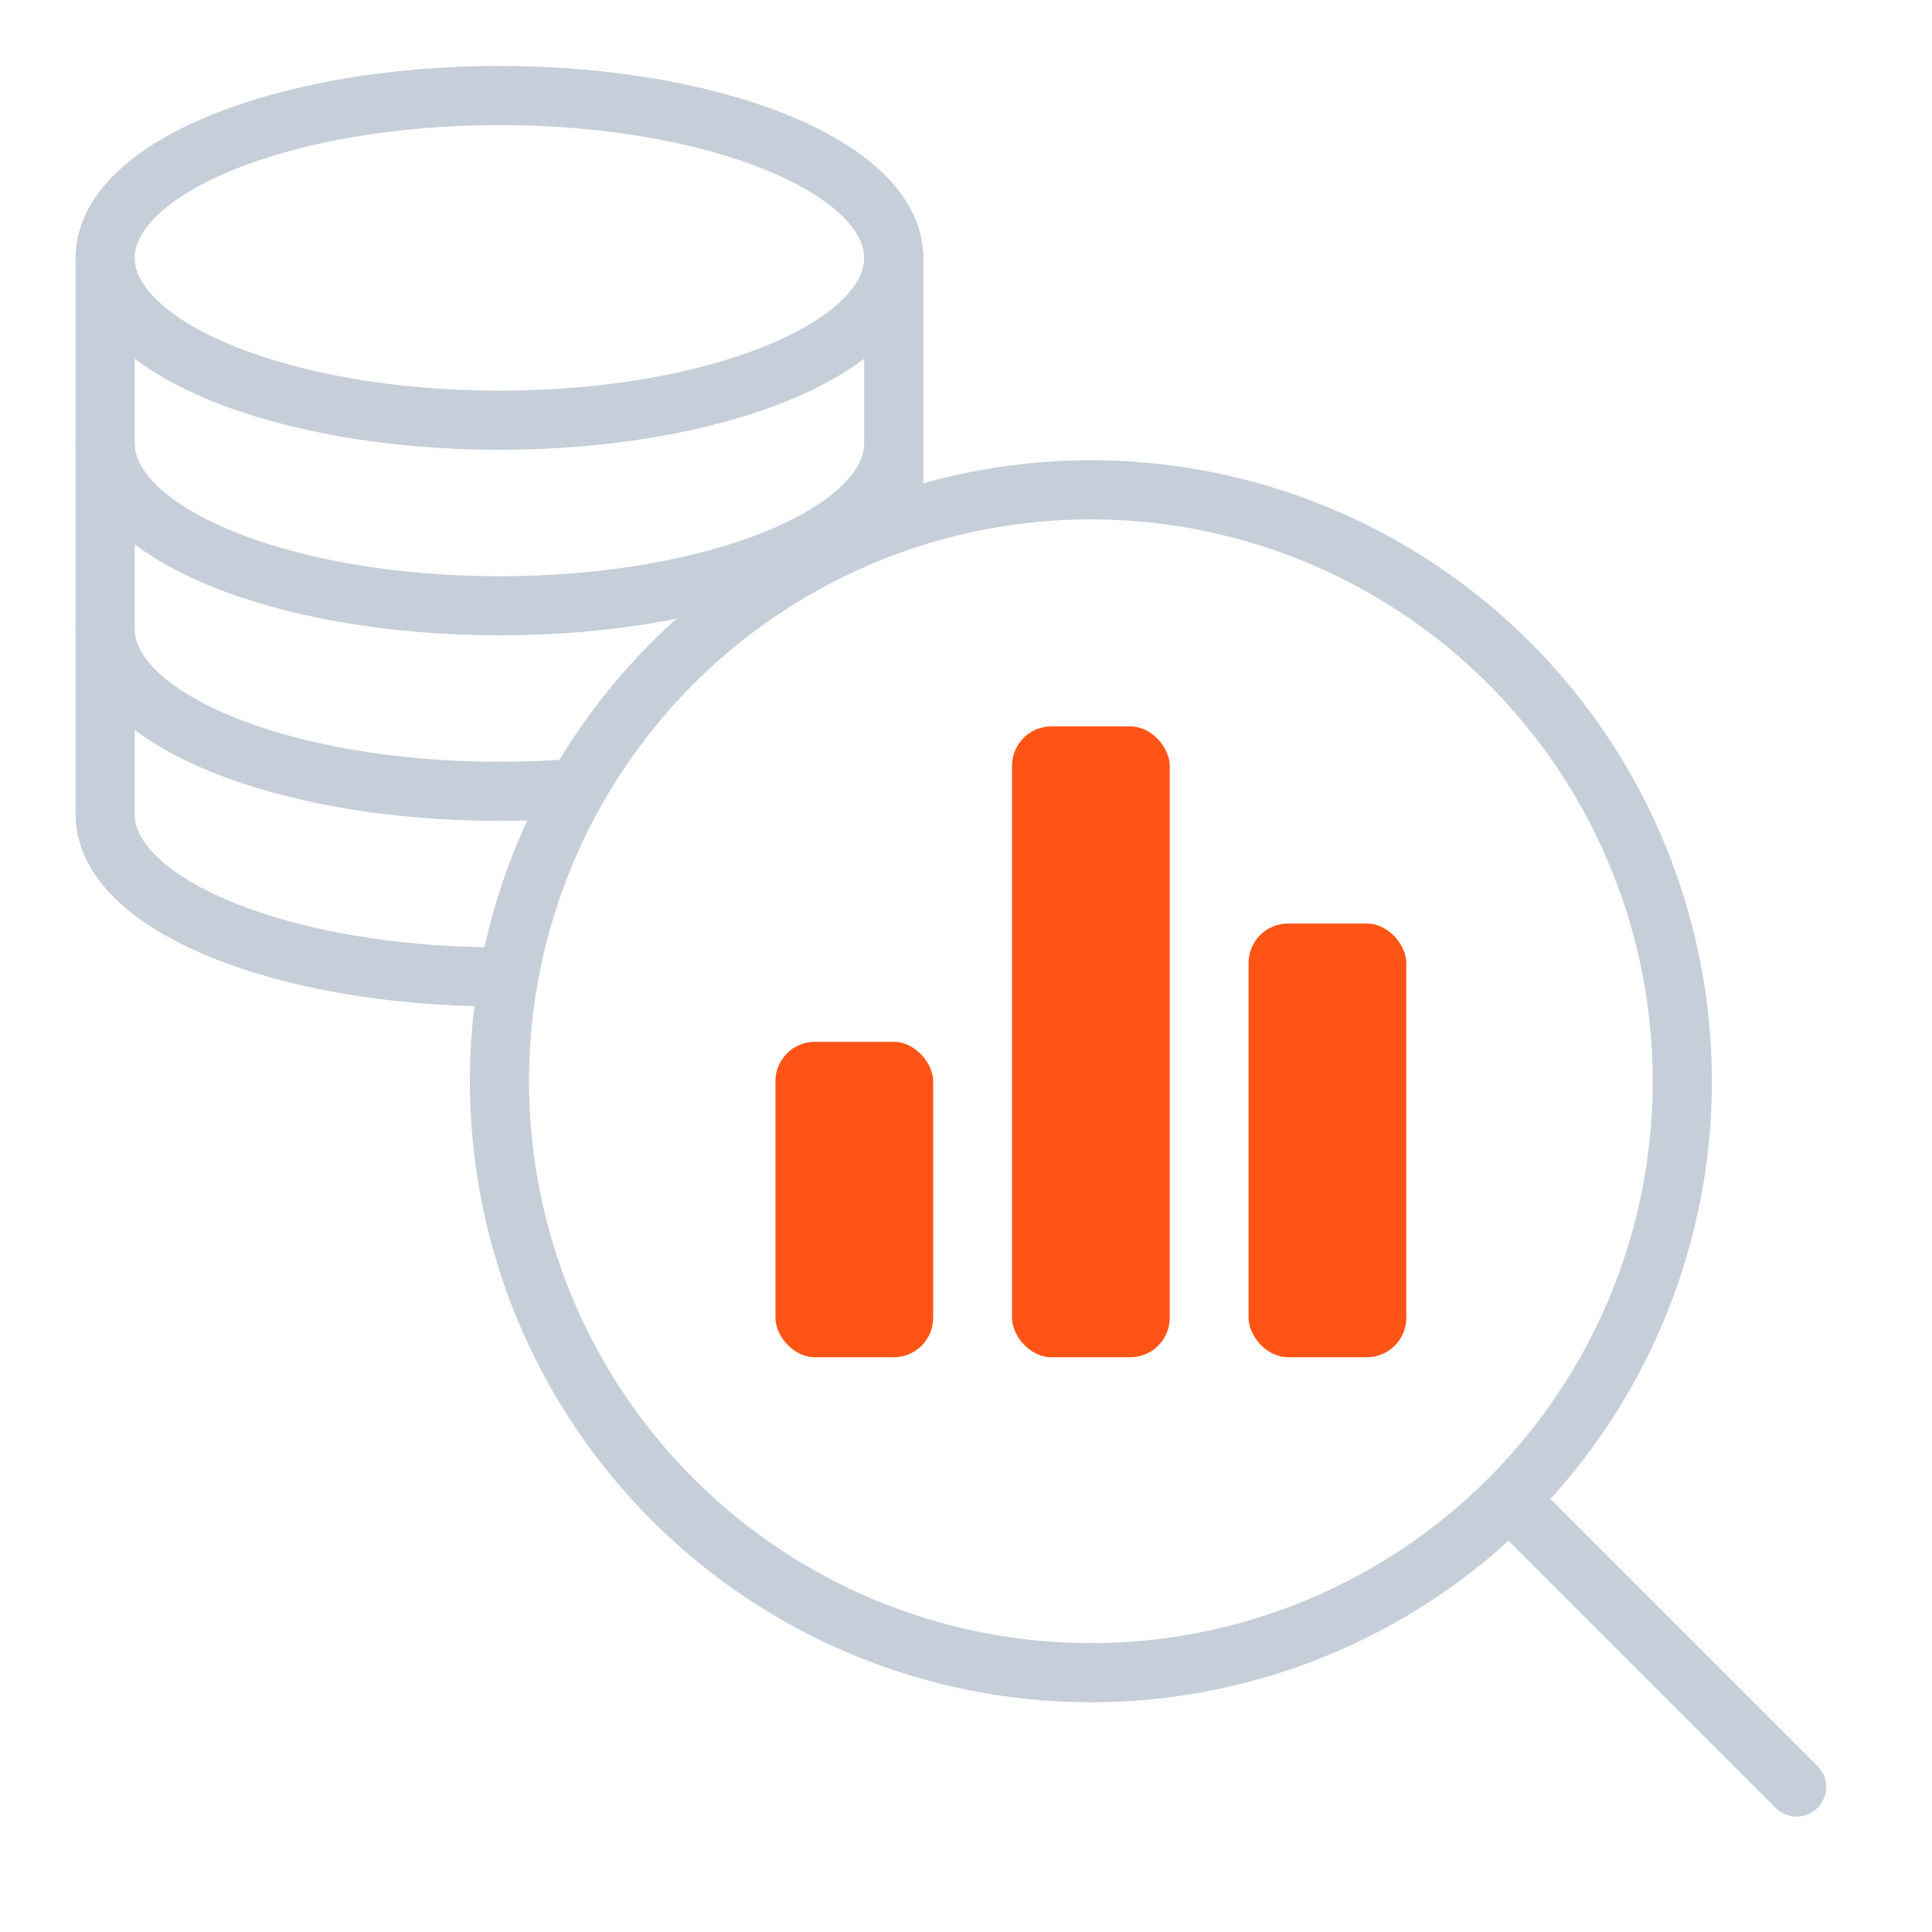 <svg width="49" height="49" viewBox="0 0 49 49" fill="none" xmlns="http://www.w3.org/2000/svg">
<path d="M22.667 6.541C22.667 4.267 18.189 2.423 12.667 2.423C7.144 2.423 2.667 4.267 2.667 6.541" stroke="#C6CED9" stroke-width="1.5" stroke-miterlimit="10"/>
<path d="M22.667 11.247C22.667 13.521 18.189 15.364 12.667 15.364C7.144 15.364 2.667 13.521 2.667 11.247" stroke="#C6CED9" stroke-width="1.5" stroke-miterlimit="10"/>
<path d="M2.667 15.952C2.667 18.227 7.144 20.07 12.667 20.07C13.352 20.07 14.02 20.042 14.667 19.988" stroke="#C6CED9" stroke-width="1.5" stroke-miterlimit="10"/>
<path d="M22.667 6.541C22.667 8.815 18.189 10.658 12.667 10.658C7.144 10.658 2.667 8.815 2.667 6.541" stroke="#C6CED9" stroke-width="1.5" stroke-miterlimit="10"/>
<path d="M12.667 24.776C7.144 24.776 2.667 22.932 2.667 20.658" stroke="#C6CED9" stroke-width="1.5" stroke-miterlimit="10"/>
<path d="M2.667 6.541V20.658" stroke="#C6CED9" stroke-width="1.5" stroke-miterlimit="10"/>
<path d="M22.667 6.423L22.667 13.423" stroke="#C6CED9" stroke-width="1.5" stroke-miterlimit="10"/>
<path d="M45.036 45.853C45.329 46.146 45.803 46.146 46.096 45.853C46.389 45.56 46.389 45.085 46.096 44.792L45.036 45.853ZM46.096 44.792L39.096 37.792L38.036 38.853L45.036 45.853L46.096 44.792Z" fill="#C6CED9"/>
<circle cx="27.667" cy="27.423" r="15" stroke="#C6CED9" stroke-width="1.5" stroke-linecap="round"/>
<rect x="25.667" y="18.423" width="4" height="16" rx="1" fill="#FF5416"/>
<rect x="19.667" y="26.423" width="4" height="8" rx="1" fill="#FF5416"/>
<rect x="31.667" y="23.423" width="4" height="11" rx="1" fill="#FF5416"/>
</svg>
